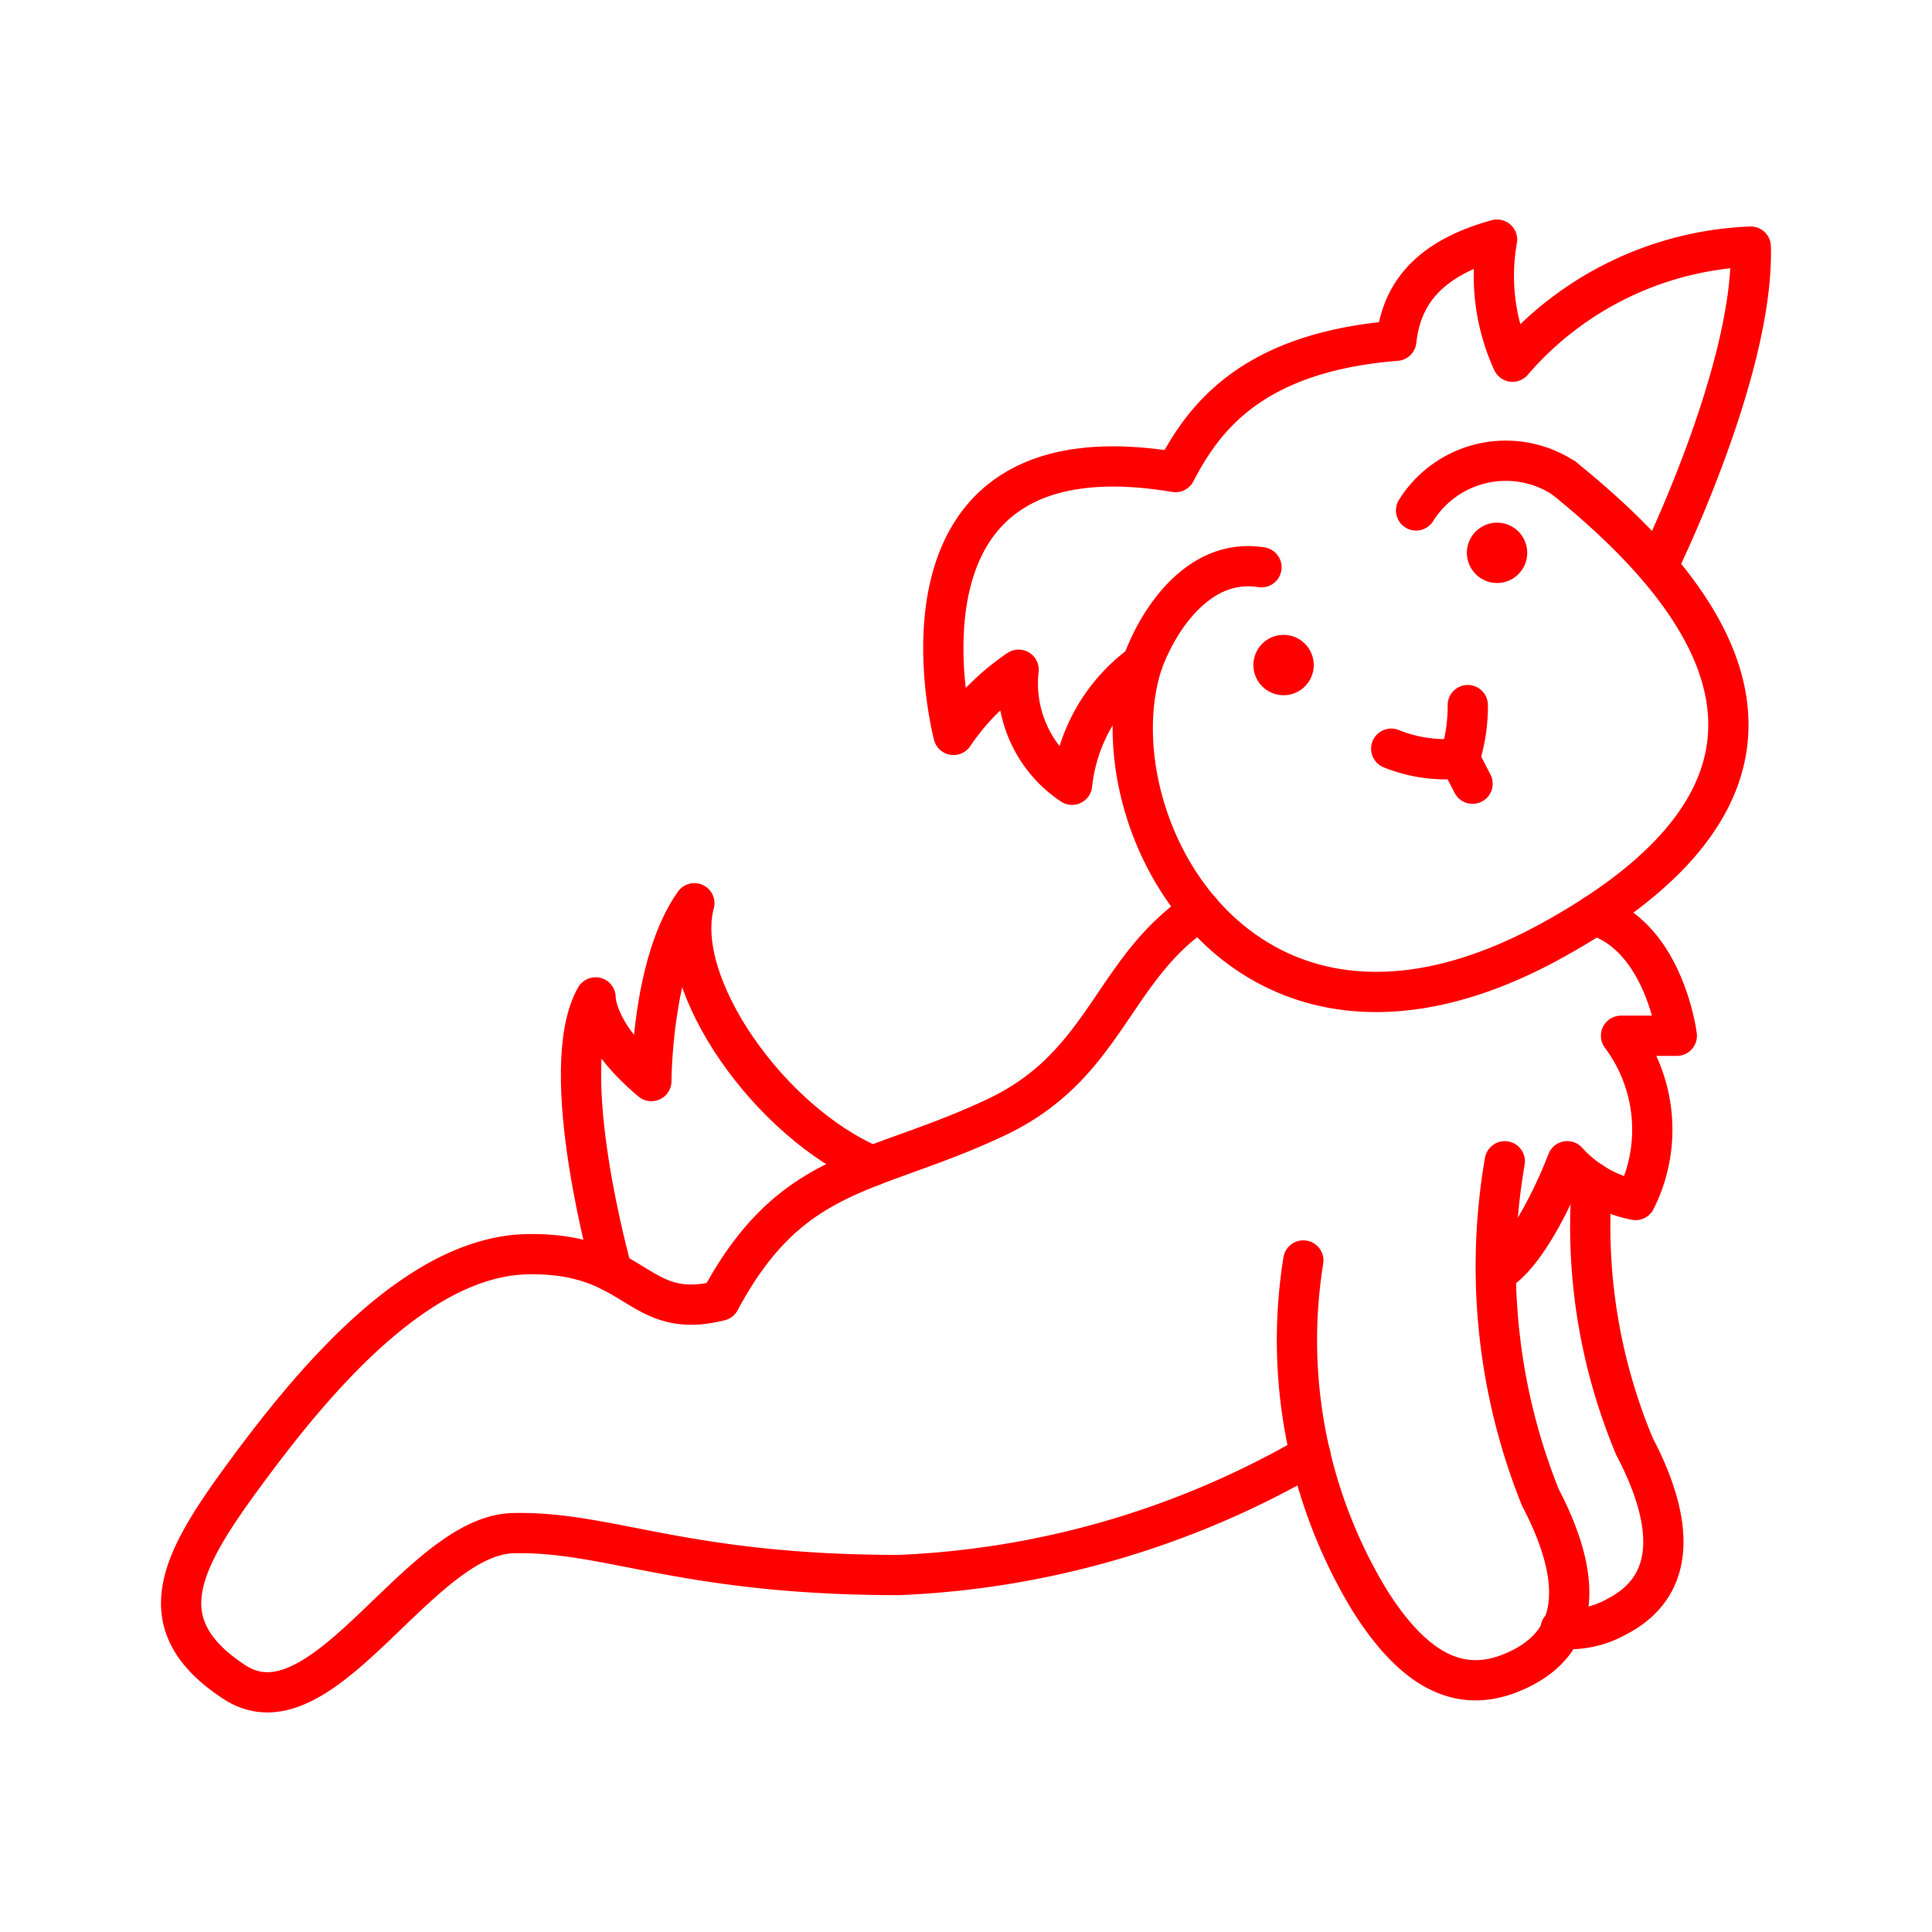 <svg xmlns="http://www.w3.org/2000/svg" viewBox="0 0 48 48"><defs><style>.a{fill:none;stroke:#ff0000;stroke-linecap:round;stroke-linejoin:round;}.b{fill:#ff0000;}</style></defs><path class="a" d="M38.849,11.874c3.388,2.733,7.334,7.296-.289,11.492s-11.434-2.945-10.183-6.872a4.269,4.269,0,0,0-1.742,3.003,3.025,3.025,0,0,1-1.328-2.858A6.044,6.044,0,0,0,23.69,18.259s-2.05-7.8,5.515-6.53c.693-1.328,1.877-2.974,5.486-3.263.116-1.068.704-2.021,2.503-2.512a5.134,5.134,0,0,0,.384,3.032,8.238,8.238,0,0,1,5.919-2.859c.087,3.09-2.318,7.956-2.318,7.956"/><path class="a" d="M29.812,22.618c-2.195,1.452-2.311,3.837-5.054,5.136-3.091,1.464-5.082,1.213-6.872,4.562-2.079.52-2.021-1.213-4.793-1.155S7.723,34.396,6.106,36.59s-2.483,3.754-.289,5.197,4.562-3.638,6.93-3.696,4.216,1.04,9.586,1.04a22.22,22.22,0,0,0,10.226-2.98"/><path class="a" d="M21.675,28.967c-2.534-1.068-4.973-4.505-4.424-6.526-1.068,1.501-1.068,4.418-1.068,4.418-1.415-1.184-1.386-2.079-1.386-2.079-1.011,1.79.414,6.823.414,6.823"/><path class="a" d="M32.381,31.316a12.468,12.468,0,0,0,1.617,8.393c1.347,2.177,2.618,2.337,3.811,1.732,1.677-.85,1.309-2.618.462-4.235a15.387,15.387,0,0,1-.885-8.354"/><path class="a" d="M38.773,40.467a2.408,2.408,0,0,0,1.375-.292c1.677-.849,1.309-2.618.462-4.235a14.141,14.141,0,0,1-1.058-6.57"/><path class="a" d="M39.612,22.737c1.74.532,2.048,2.996,2.048,2.996h-1.386a3.892,3.892,0,0,1,.362,4.081,3.073,3.073,0,0,1-1.698-.963s-.819,2.192-1.743,2.751"/><circle class="b" cx="31.89" cy="16.523" r="0.75"/><path class="a" d="M36.585,19.471s-.161-.307-.32-.625a4.288,4.288,0,0,0,.202-1.328"/><path class="a" d="M34.565,18.601a3.618,3.618,0,0,0,1.7.246"/><path class="a" d="M28.377,16.494c.346-.982,1.347-2.66,2.964-2.401"/><path class="a" d="M35.182,12.682a2.631,2.631,0,0,1,3.667-.808"/><circle class="b" cx="37.194" cy="13.735" r="0.75"/></svg>